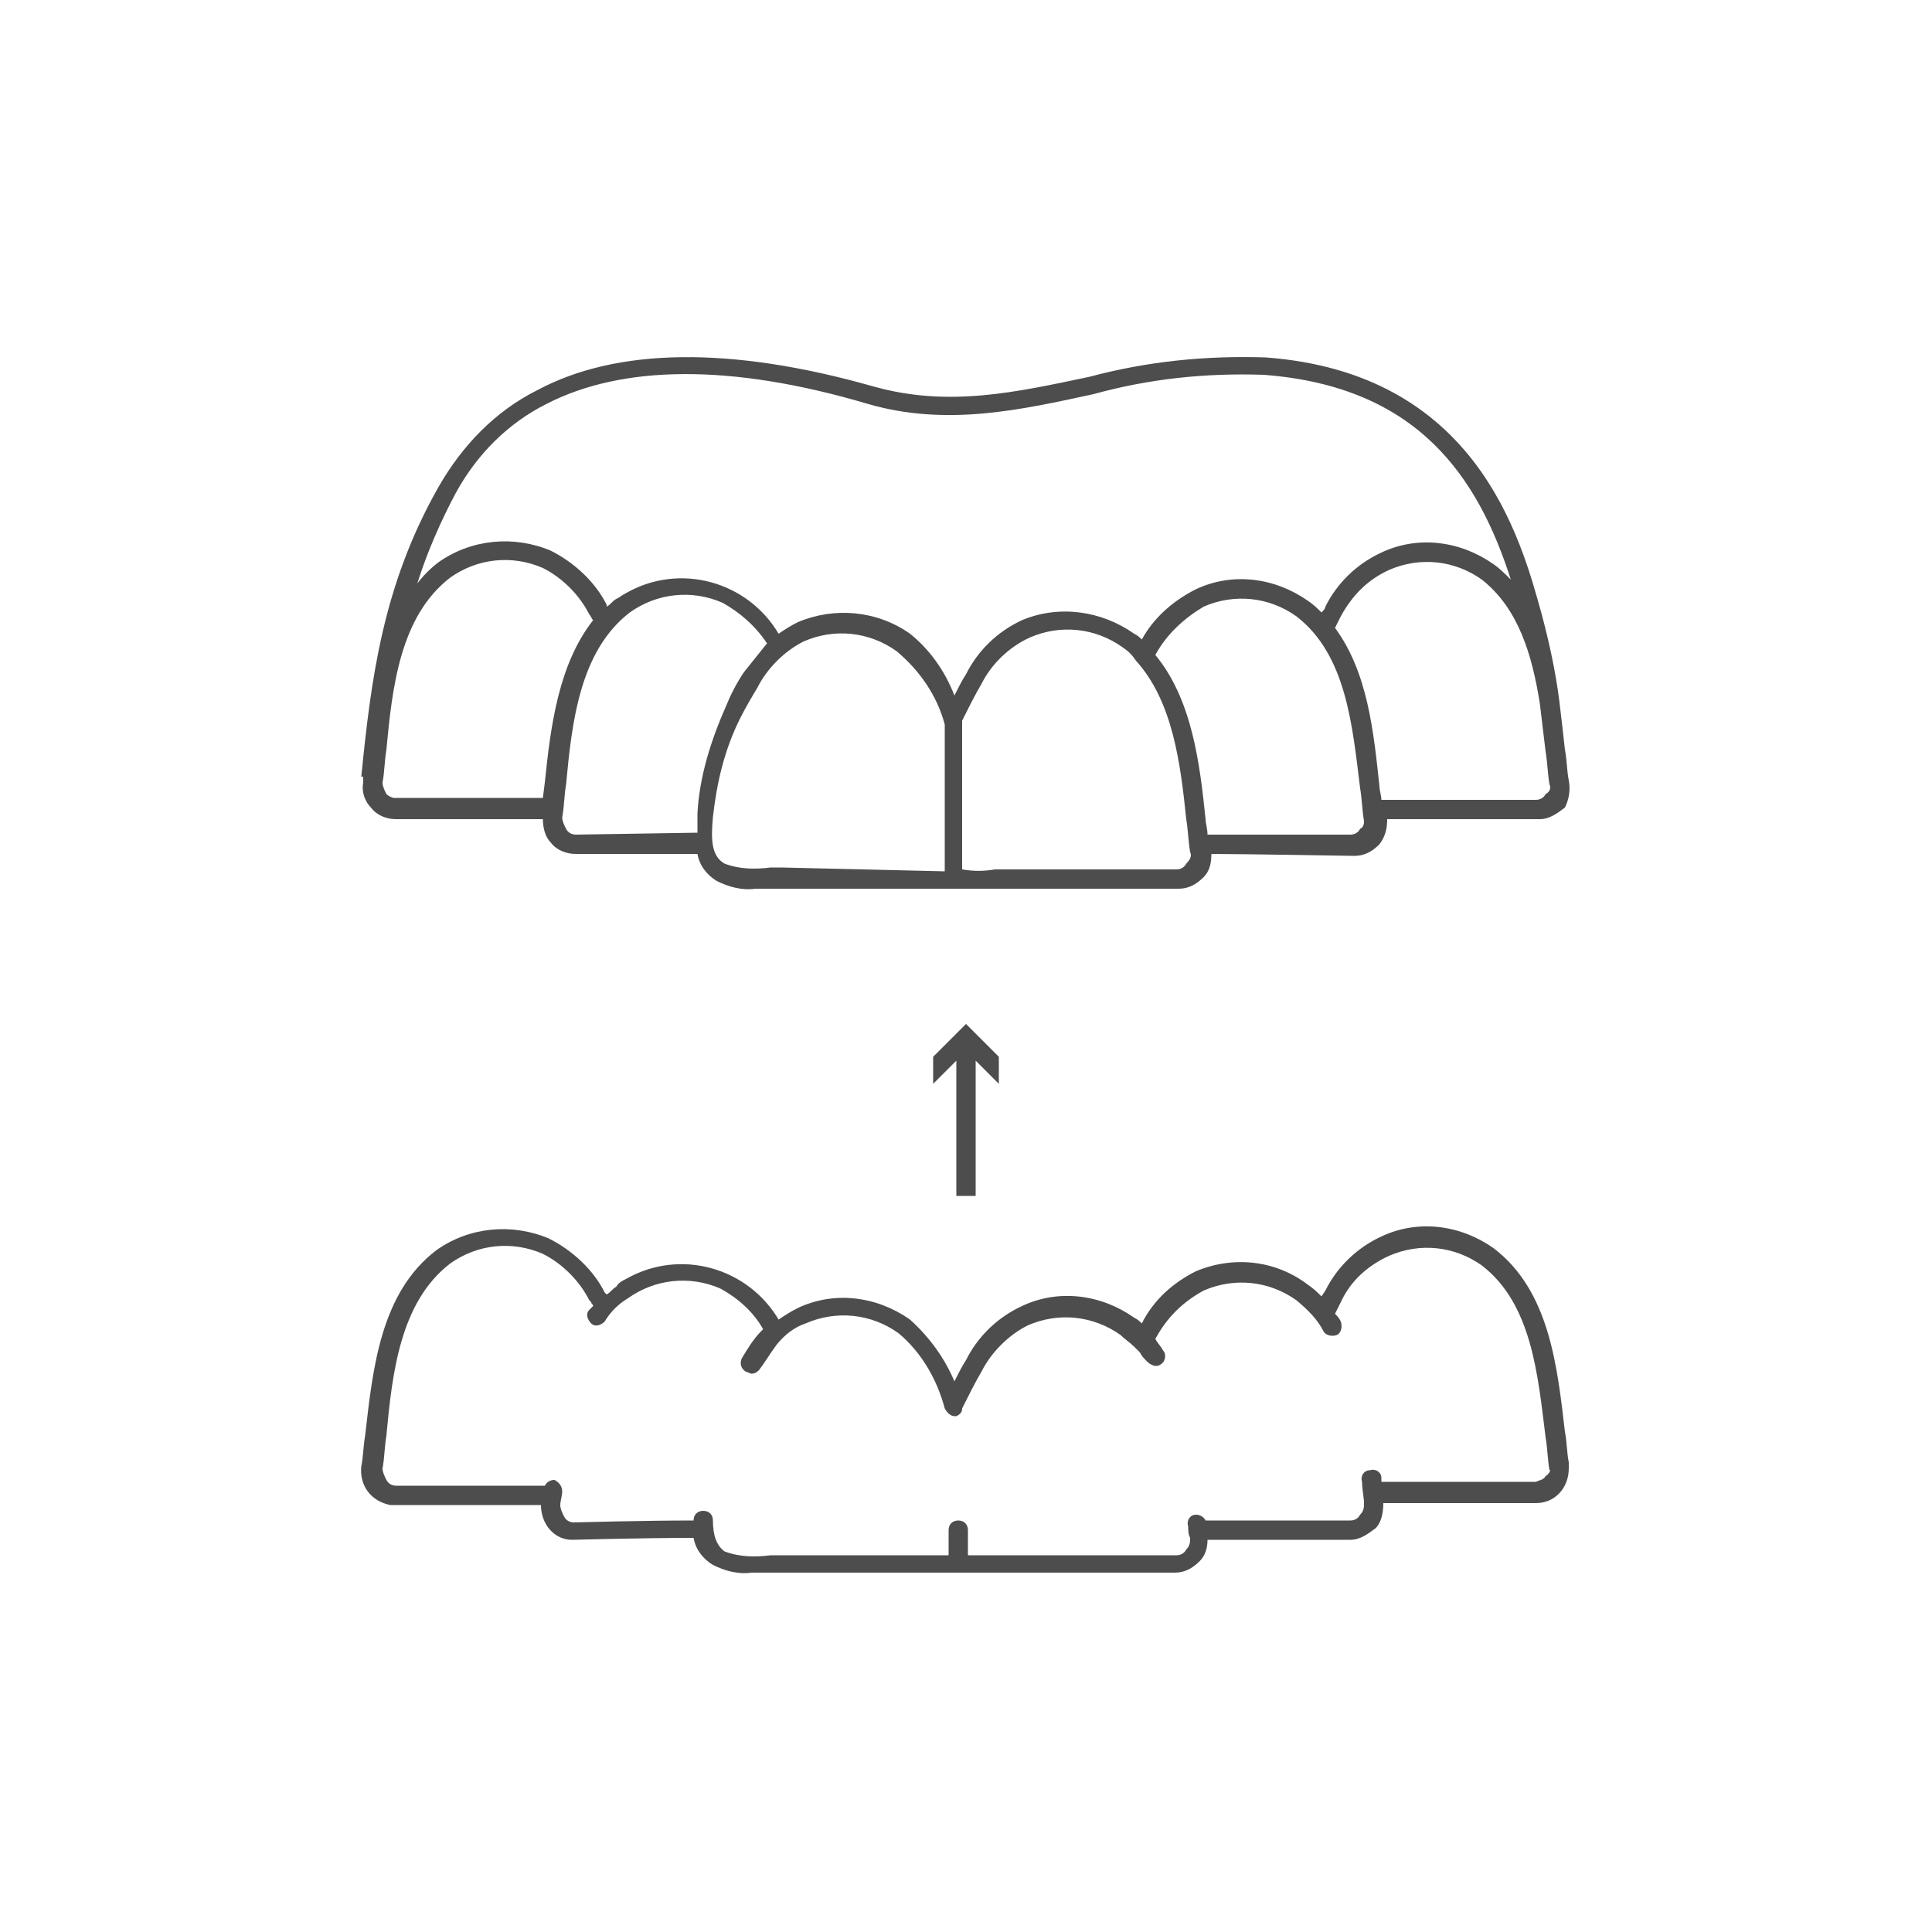 <?xml version="1.0" encoding="utf-8"?>
<!-- Generator: Adobe Illustrator 23.0.0, SVG Export Plug-In . SVG Version: 6.00 Build 0)  -->
<svg version="1.1" id="Layer_3" xmlns="http://www.w3.org/2000/svg" xmlns:xlink="http://www.w3.org/1999/xlink" x="0px" y="0px"
	 viewBox="0 0 100 100" style="enable-background:new 0 0 100 100;" xml:space="preserve">
<style type="text/css">
	.st0{fill:#4D4D4D;}
</style>
<g>
	<polygon class="st0" points="51.7,54.7 50,53 48.3,54.7 48.3,56.1 49.5,54.9 49.5,61.9 50.5,61.9 50.5,54.9 51.7,56.1 	"/>
	<path class="st0" d="M81.2,40.4c-0.1-0.5-0.1-1.1-0.2-1.6c-0.1-0.9-0.2-1.8-0.3-2.6c-0.2-1.5-0.5-2.9-0.9-4.4
		c-1.1-4-3.4-12.5-14.3-13.3c-3.1-0.1-6.1,0.2-9.1,1c-3.8,0.8-7.3,1.6-11.2,0.5c-7.4-2.1-13.3-2-17.4,0.2c-2.2,1.1-3.9,2.9-5.1,5
		c-2.9,5.1-3.5,10-4,15h0.1v0.3c-0.1,0.5,0.1,1,0.4,1.3c0.3,0.4,0.8,0.6,1.3,0.6h7.6c0,0.4,0.1,0.9,0.4,1.2c0.3,0.4,0.8,0.6,1.3,0.6
		h6.3c0.1,0.6,0.5,1.1,1,1.4c0.6,0.3,1.3,0.5,2,0.4c0.4,0,0.7,0,1,0h0.4c0.2,0,9.4,0,9.5,0c0.2,0,0.4,0,0.7,0c0.4,0,0.7,0,1.1,0h0.4
		l0,0c0.4,0,8.8,0,8.8,0c0.5,0,0.9-0.2,1.3-0.6c0.3-0.3,0.4-0.7,0.4-1.2c1.6,0,7.3,0.1,7.4,0.1l0,0c0.5,0,0.9-0.2,1.3-0.6
		c0.3-0.4,0.4-0.8,0.4-1.3h7.9l0,0c0.5,0,0.9-0.3,1.3-0.6C81.2,41.4,81.3,40.9,81.2,40.4z M23.6,25.5c1.1-2,2.7-3.6,4.7-4.6
		c3.9-2,9.5-2.1,16.6,0c4.1,1.2,8,0.3,11.7-0.5c2.9-0.8,5.8-1.1,8.8-1c8,0.6,11.1,5.3,12.8,10.6c-0.3-0.3-0.6-0.6-0.9-0.8
		c-1.7-1.2-3.9-1.5-5.8-0.6c-1.3,0.6-2.3,1.6-2.9,2.8l0.4,0.3l-0.4-0.3c0,0.1-0.1,0.2-0.2,0.3c-0.2-0.2-0.4-0.4-0.7-0.6
		c-1.7-1.2-3.9-1.5-5.8-0.6c-1.2,0.6-2.2,1.5-2.8,2.6c-0.1-0.1-0.2-0.2-0.4-0.3c-1.7-1.2-3.9-1.5-5.8-0.7c-1.3,0.6-2.3,1.6-2.9,2.8
		c-0.2,0.3-0.4,0.7-0.6,1.1c-0.5-1.3-1.3-2.4-2.3-3.2c-1.7-1.2-3.9-1.4-5.8-0.6c-0.4,0.2-0.7,0.4-1,0.6c-1.6-2.7-5.1-3.7-7.9-2.1
		c-0.2,0.1-0.3,0.2-0.5,0.3c-0.2,0.1-0.3,0.3-0.5,0.4v-0.1L31,31.6l0.4-0.3c-0.6-1.2-1.7-2.2-2.9-2.8c-1.9-0.8-4.1-0.6-5.8,0.6
		c-0.4,0.3-0.8,0.7-1.1,1.1C22.1,28.6,22.8,27,23.6,25.5z M59.3,33.8L59.3,33.8L59.3,33.8L59.3,33.8z M20,41.1
		c-0.1-0.2-0.2-0.4-0.2-0.6c0.1-0.5,0.1-1.1,0.2-1.7c0.3-3.2,0.7-6.9,3.3-8.9c1.4-1,3.2-1.2,4.8-0.5c1,0.5,1.9,1.4,2.4,2.4l0,0
		c0.1,0.1,0.1,0.2,0.2,0.3c-1.8,2.3-2.2,5.5-2.5,8.4l-0.1,0.8h-7.7C20.3,41.3,20.1,41.2,20,41.1z M29.8,43.2c-0.2,0-0.4-0.1-0.5-0.3
		s-0.2-0.4-0.2-0.6c0.1-0.5,0.1-1.1,0.2-1.7c0.3-3.2,0.7-6.9,3.3-8.9c1.4-1,3.2-1.2,4.8-0.5c0.9,0.5,1.7,1.2,2.3,2.1
		c-0.4,0.5-0.8,1-1.2,1.5c-0.4,0.6-0.7,1.2-0.9,1.7c-0.8,1.8-1.4,3.7-1.5,5.6c0,0.3,0,0.6,0,1L29.8,43.2z M40.4,44.9h-0.5
		c-0.8,0.1-1.6,0.1-2.4-0.2c-0.7-0.4-0.7-1.3-0.6-2.4c0.2-1.8,0.6-3.5,1.4-5.1c0.3-0.6,0.6-1.1,0.9-1.6c0.5-1,1.4-1.9,2.4-2.4
		c1.6-0.7,3.4-0.5,4.8,0.5c1.2,1,2.1,2.3,2.5,3.8v7.6L40.4,44.9z M61.4,44.7c-0.1,0.2-0.3,0.3-0.5,0.3H52h-0.5
		c-0.6,0.1-1.1,0.1-1.7,0v-7.7c0.3-0.6,0.7-1.4,1-1.9c0.5-1,1.4-1.9,2.5-2.4c1.6-0.7,3.4-0.5,4.8,0.5c0.3,0.2,0.5,0.4,0.7,0.7l0,0
		c1.9,2.1,2.3,5.3,2.6,8.2c0.1,0.6,0.1,1.1,0.2,1.7C61.7,44.3,61.6,44.5,61.4,44.7L61.4,44.7z M70.4,42.9c-0.1,0.2-0.3,0.3-0.5,0.3
		h-7.4c0-0.3-0.1-0.6-0.1-0.8c-0.3-2.9-0.7-6.2-2.6-8.5c0.6-1.1,1.5-1.9,2.5-2.5c1.6-0.7,3.4-0.5,4.8,0.5c2.6,2,2.9,5.7,3.3,8.9
		c0.1,0.6,0.1,1.1,0.2,1.7C70.6,42.6,70.6,42.8,70.4,42.9L70.4,42.9z M80,41.1c-0.1,0.2-0.3,0.3-0.5,0.3h-8c0-0.2-0.1-0.5-0.1-0.7
		c-0.3-2.8-0.6-5.9-2.3-8.2l0.3-0.6l0,0c0.6-1.1,1.4-1.9,2.5-2.4c1.6-0.7,3.4-0.5,4.8,0.5c1.9,1.5,2.6,3.9,3,6.4l0,0l0,0
		c0.1,0.8,0.2,1.7,0.3,2.5c0.1,0.6,0.1,1.1,0.2,1.7C80.3,40.8,80.2,41,80,41.1z"/>
	<path class="st0" d="M81.2,75.7c-0.1-0.5-0.1-1.1-0.2-1.6c-0.4-3.4-0.8-7.3-3.7-9.5c-1.7-1.2-3.9-1.5-5.8-0.6
		c-1.3,0.6-2.3,1.6-2.9,2.8l-0.2,0.3c-0.2-0.2-0.4-0.4-0.7-0.6c-1.7-1.3-3.9-1.5-5.8-0.7c-1.2,0.6-2.2,1.5-2.8,2.7
		c-0.1-0.1-0.2-0.2-0.4-0.3c-1.7-1.2-3.9-1.5-5.8-0.6c-1.3,0.6-2.3,1.6-2.9,2.8c-0.2,0.3-0.4,0.7-0.6,1.1c-0.5-1.2-1.3-2.3-2.3-3.2
		c-1.7-1.2-3.9-1.5-5.8-0.6c-0.4,0.2-0.7,0.4-1,0.6c-1.6-2.7-5.1-3.7-7.9-2.1c-0.2,0.1-0.4,0.2-0.5,0.4c-0.2,0.1-0.3,0.3-0.5,0.4
		l-0.1-0.1c-0.6-1.2-1.7-2.2-2.9-2.8c-1.9-0.8-4.1-0.6-5.8,0.6c-2.9,2.2-3.3,6.1-3.7,9.6c-0.1,0.6-0.1,1.1-0.2,1.6
		c-0.1,1,0.5,1.8,1.5,2c0.1,0,0.1,0,0.2,0H28c0,1,0.7,1.8,1.6,1.8l0,0c0,0,3.7-0.1,6.3-0.1c0.1,0.6,0.5,1.1,1,1.4
		c0.6,0.3,1.3,0.5,2,0.4c0.4,0,0.7,0,1,0h0.4c0.1,0,6.4,0,8.3,0c0.1,0,0.1,0,0.2,0l0,0c0.6,0,1.3,0,2,0H52l0,0h8.8l0,0
		c0.5,0,0.9-0.2,1.3-0.6c0.3-0.3,0.4-0.7,0.4-1.1h7.4l0,0c0.5,0,0.9-0.3,1.3-0.6c0.3-0.3,0.4-0.8,0.4-1.3h7.9l0,0
		c1,0,1.7-0.8,1.7-1.8C81.2,75.8,81.2,75.7,81.2,75.7L81.2,75.7z M80,76.4c-0.1,0.2-0.3,0.2-0.5,0.3h-8v-0.2c0-0.3-0.3-0.5-0.6-0.4
		c-0.3,0-0.5,0.3-0.4,0.6c0,0.4,0.1,0.8,0.1,1.1c0,0.2,0,0.4-0.2,0.6c-0.1,0.2-0.3,0.3-0.5,0.3h-7.5c-0.1-0.2-0.3-0.3-0.5-0.3
		c-0.3,0-0.5,0.3-0.4,0.6l0,0c0,0.2,0,0.4,0.1,0.6c0,0.2,0,0.4-0.2,0.6c-0.1,0.2-0.3,0.3-0.5,0.3H52c-0.3,0-0.7,0-1.2,0h-0.7v-1.3
		c0-0.3-0.2-0.5-0.5-0.5s-0.5,0.2-0.5,0.5v1.3h-8.7h-0.5c-0.8,0.1-1.6,0.1-2.4-0.2c-0.4-0.3-0.6-0.8-0.6-1.6c0-0.3-0.2-0.5-0.5-0.5
		s-0.5,0.2-0.5,0.5l0,0c-2.6,0-6.2,0.1-6.2,0.1c-0.2,0-0.4-0.1-0.5-0.3S29,78.1,29,77.9c0-0.2,0.1-0.5,0.1-0.7
		c0-0.3-0.2-0.5-0.4-0.6c-0.2,0-0.4,0.1-0.5,0.3h-7.7c-0.2,0-0.4-0.1-0.5-0.3s-0.2-0.4-0.2-0.6c0.1-0.5,0.1-1.1,0.2-1.7
		c0.3-3.2,0.7-6.9,3.3-8.9c1.4-1,3.2-1.2,4.8-0.5c1,0.5,1.9,1.4,2.4,2.4l0.1,0.1c0,0.1,0.1,0.1,0.1,0.2c-0.1,0.1-0.1,0.1-0.2,0.2
		c-0.2,0.2-0.1,0.5,0.1,0.7l0,0c0.2,0.2,0.5,0.1,0.7-0.1c0.3-0.5,0.7-0.9,1.2-1.2c1.4-1,3.2-1.2,4.8-0.5c0.9,0.5,1.7,1.2,2.2,2.1
		l-0.1,0.1c-0.4,0.4-0.7,0.9-1,1.4c-0.1,0.2-0.1,0.5,0.2,0.7l0,0c0.1,0,0.2,0.1,0.3,0.1c0.2,0,0.3-0.1,0.4-0.2
		c0.3-0.4,0.6-0.9,0.9-1.3c0.4-0.5,0.9-0.9,1.5-1.1c1.6-0.7,3.4-0.5,4.8,0.5c1.2,1,2,2.4,2.4,3.9c0.1,0.2,0.3,0.4,0.5,0.4h0.1
		c0.2-0.1,0.3-0.2,0.3-0.4c0.3-0.6,0.7-1.4,1-1.9c0.5-1,1.4-1.9,2.4-2.4c1.6-0.7,3.4-0.5,4.8,0.5c0.2,0.2,0.5,0.4,0.7,0.6l0,0L59,70
		l0,0c0.1,0.2,0.2,0.3,0.4,0.5c0.1,0.1,0.3,0.2,0.4,0.2s0.2,0,0.3-0.1c0.2-0.1,0.3-0.5,0.1-0.7l0,0c-0.1-0.2-0.3-0.4-0.4-0.6l0,0
		l0,0c0.6-1.1,1.4-1.9,2.5-2.5c1.6-0.7,3.4-0.5,4.8,0.5c0.6,0.5,1.1,1,1.4,1.6c0.1,0.2,0.4,0.3,0.7,0.2l0,0c0.2-0.1,0.3-0.4,0.2-0.7
		l0,0c-0.1-0.2-0.2-0.3-0.3-0.4l0.3-0.6c0.5-1.1,1.4-1.9,2.5-2.4c1.6-0.7,3.4-0.5,4.8,0.5c2.6,2,2.9,5.7,3.3,8.9
		c0.1,0.6,0.1,1.1,0.2,1.7C80.3,76,80.2,76.3,80,76.4z"/>
</g>
</svg>
